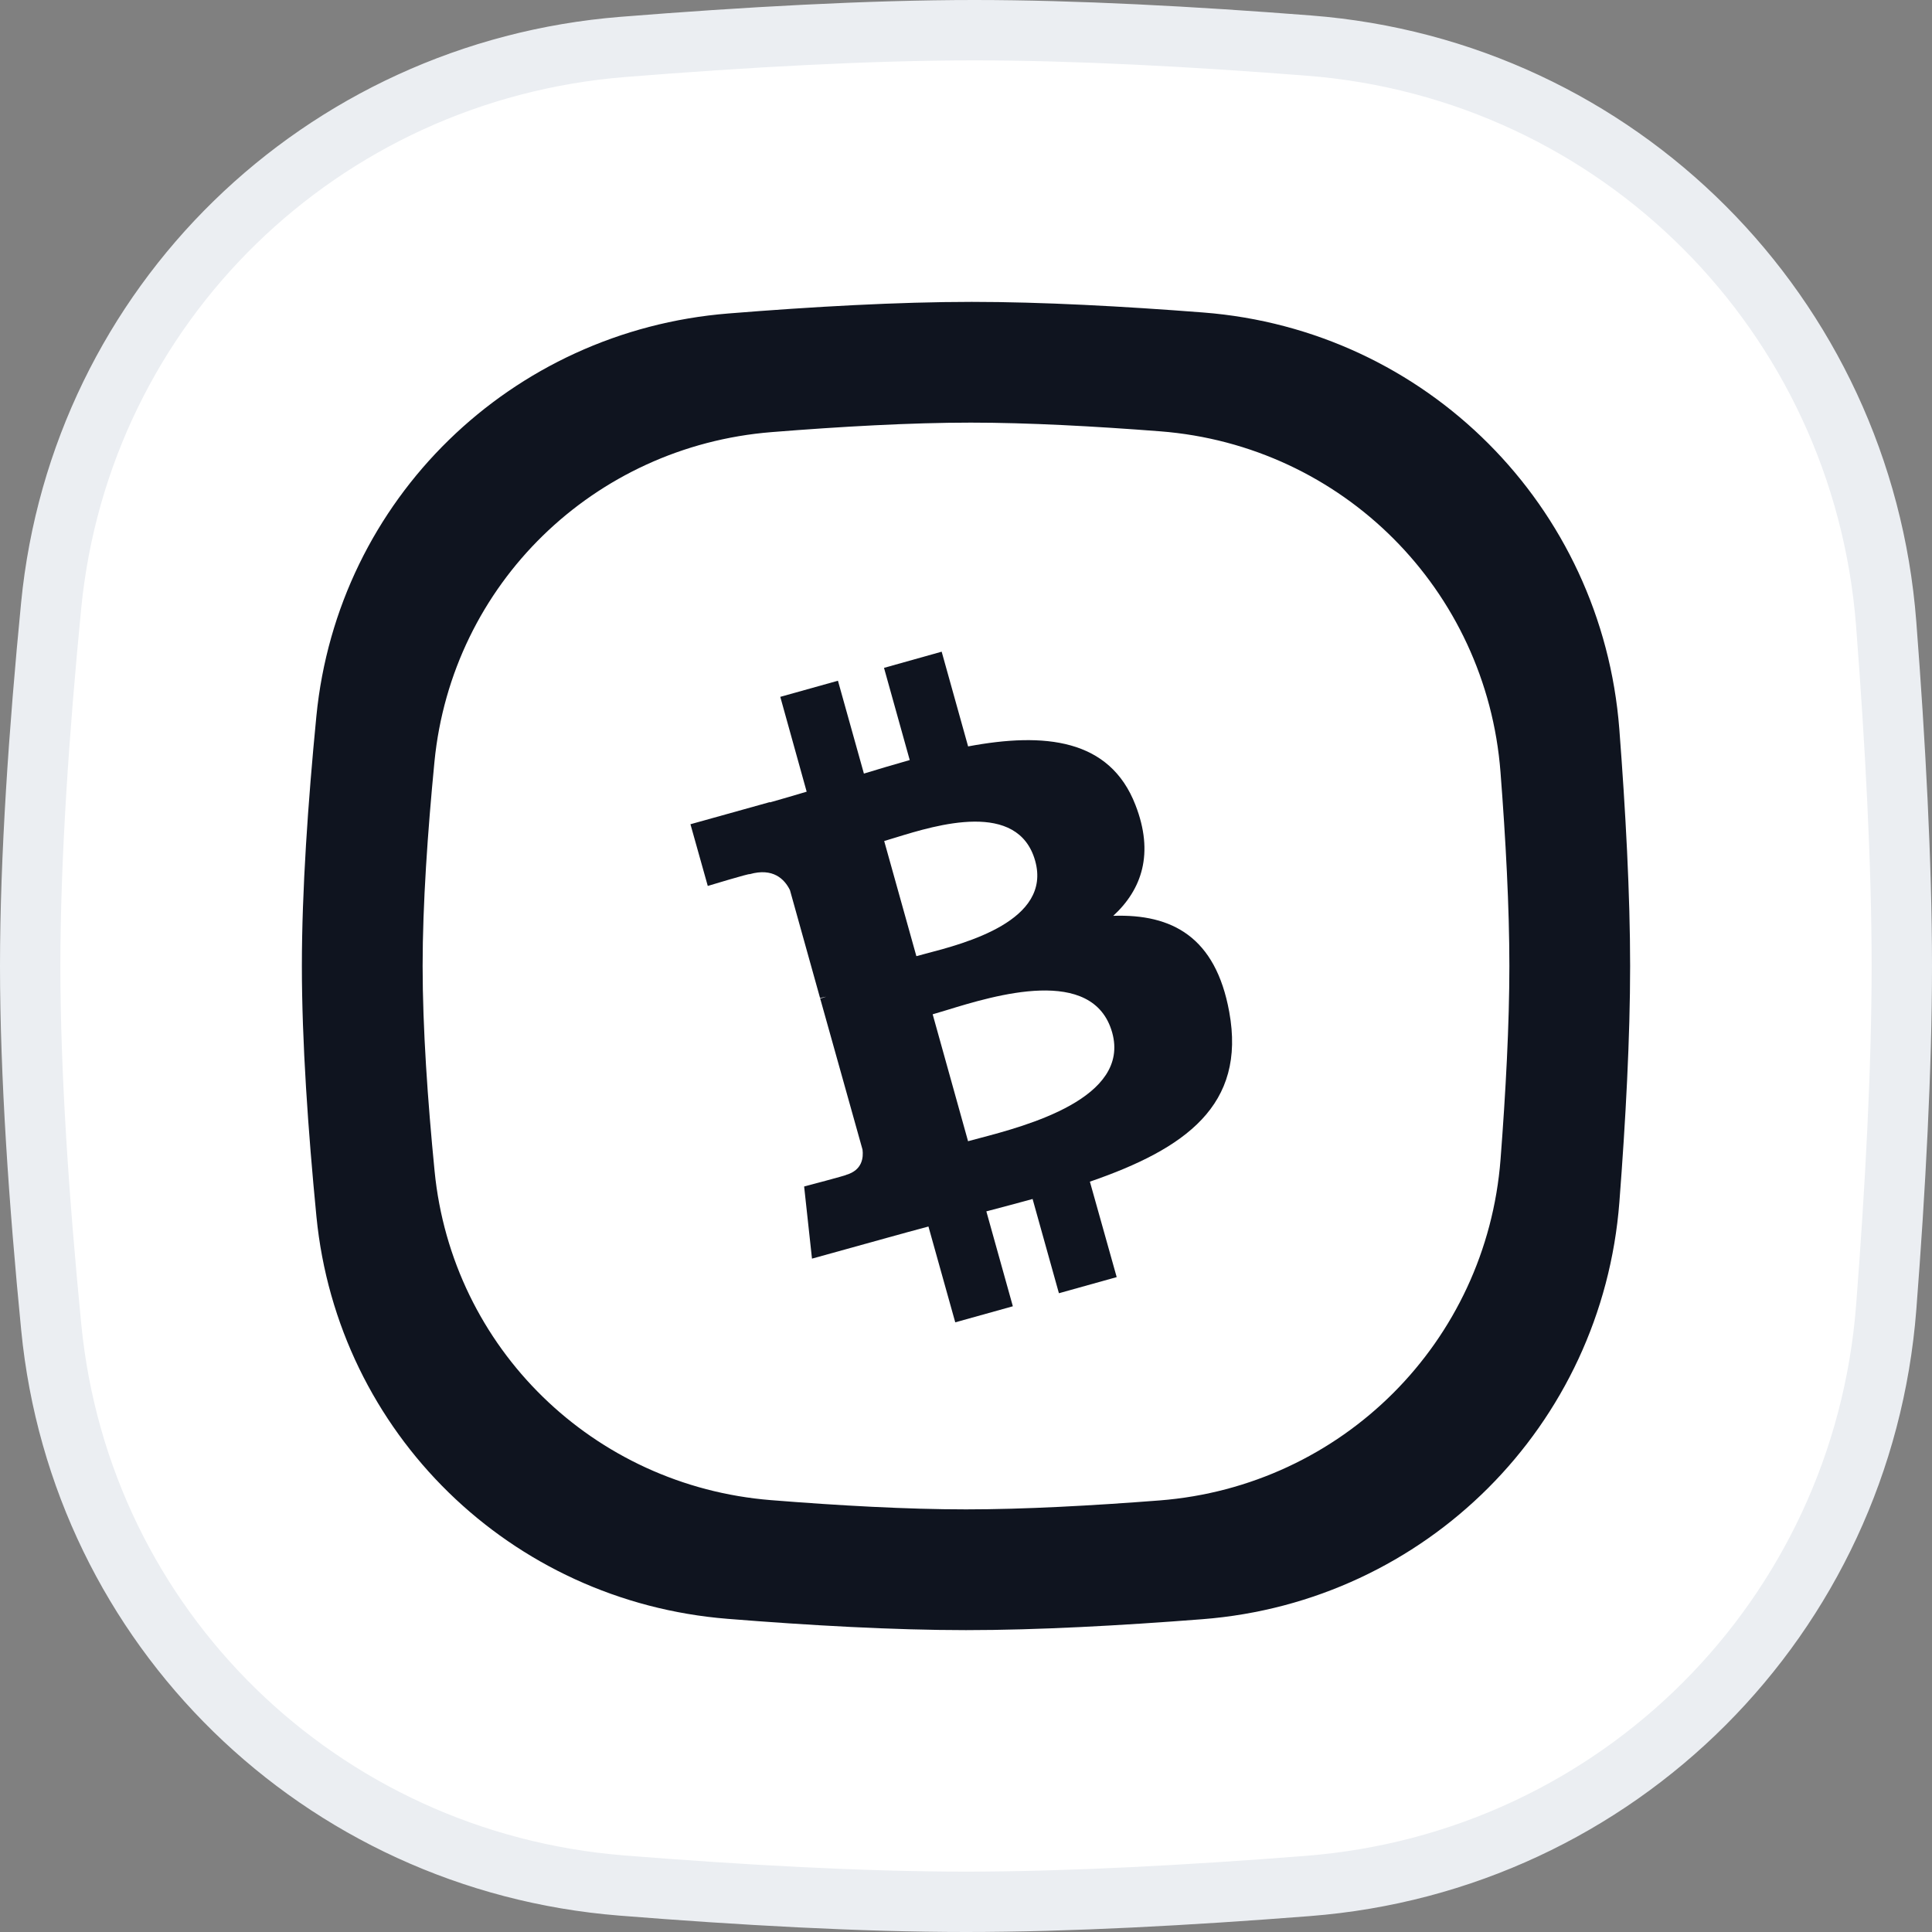 <svg width="32" height="32" viewBox="0 0 32 32" fill="none" xmlns="http://www.w3.org/2000/svg">
<rect x="0" y="0" width="32" height="32" fill="#808080" stroke="none"/>
<path d="M0.847 10.033C1.334 5.048 5.318 1.177 10.318 0.777C12.332 0.616 14.389 0.5 16.138 0.5C17.806 0.5 19.755 0.605 21.679 0.755C26.805 1.153 30.845 5.203 31.241 10.33C31.392 12.297 31.5 14.294 31.5 16C31.5 17.701 31.393 19.69 31.242 21.651C30.846 26.787 26.794 30.839 21.658 31.238C19.688 31.392 17.694 31.5 16 31.5C14.276 31.5 12.265 31.387 10.297 31.23C5.307 30.831 1.336 26.963 0.849 21.986C0.646 19.918 0.5 17.798 0.5 16C0.5 14.208 0.646 12.096 0.847 10.033Z" fill="white" stroke="#EBEEF2"/>
<path fill-rule="evenodd" clip-rule="evenodd" d="M12.066 5.192C8.465 5.48 5.591 8.269 5.24 11.864C5.101 13.287 5 14.752 5 16C5 17.252 5.102 18.722 5.241 20.149C5.593 23.738 8.457 26.526 12.052 26.813C13.409 26.922 14.802 27 16 27C17.177 27 18.558 26.925 19.917 26.819C23.616 26.531 26.537 23.611 26.822 19.911C26.926 18.559 27 17.182 27 16C27 14.814 26.925 13.432 26.821 12.075C26.535 8.382 23.624 5.463 19.931 5.176C18.604 5.073 17.254 5 16.095 5C14.879 5 13.454 5.08 12.066 5.192ZM12.781 7.157C9.835 7.392 7.484 9.675 7.196 12.616C7.083 13.78 7 14.979 7 16C7 17.024 7.083 18.227 7.198 19.395C7.485 22.331 9.829 24.612 12.77 24.847C13.88 24.936 15.02 25 16 25C16.963 25 18.093 24.938 19.205 24.852C22.232 24.616 24.621 22.227 24.854 19.2C24.939 18.094 25 16.967 25 16C25 15.03 24.939 13.899 24.853 12.789C24.62 9.767 22.238 7.379 19.216 7.144C18.13 7.06 17.026 7 16.078 7C15.083 7 13.917 7.066 12.781 7.157Z" fill="#0F141F"/>
<path fill-rule="evenodd" clip-rule="evenodd" d="M18.439 15.169C18.913 14.732 19.119 14.136 18.807 13.334C18.382 12.233 17.298 12.126 16.035 12.363L15.597 10.794L14.642 11.062L15.068 12.589C14.818 12.659 14.56 12.737 14.309 12.813L13.879 11.275L12.924 11.542L13.361 13.113L13.35 13.116C13.149 13.175 12.95 13.235 12.753 13.29L12.752 13.285L11.436 13.652L11.723 14.674C11.723 14.674 12.425 14.461 12.417 14.479C12.804 14.369 12.994 14.56 13.084 14.743L13.583 16.531C13.611 16.524 13.646 16.515 13.686 16.508C13.653 16.52 13.62 16.529 13.585 16.539L14.286 19.041C14.302 19.169 14.286 19.381 14.014 19.46C14.03 19.465 13.319 19.652 13.319 19.652L13.449 20.847L14.693 20.502C14.924 20.437 15.155 20.375 15.378 20.315L15.822 21.902L16.776 21.636L16.337 20.064C16.6 19.995 16.856 19.927 17.103 19.859L17.539 21.42L18.496 21.153L18.052 19.572C19.632 19.027 20.643 18.308 20.36 16.76C20.134 15.517 19.411 15.136 18.44 15.169L18.439 15.169ZM14.842 13.87C15.506 13.666 16.863 13.248 17.146 14.259C17.422 15.249 15.99 15.624 15.335 15.795C15.276 15.811 15.223 15.825 15.178 15.837L14.645 13.93C14.7 13.914 14.767 13.894 14.842 13.87ZM15.448 16.8L16.034 18.902C16.087 18.888 16.149 18.871 16.218 18.853C17.003 18.646 18.726 18.19 18.421 17.101C18.106 15.986 16.47 16.488 15.676 16.732C15.589 16.758 15.512 16.782 15.448 16.8Z" fill="#0F141F"/>
</svg>
